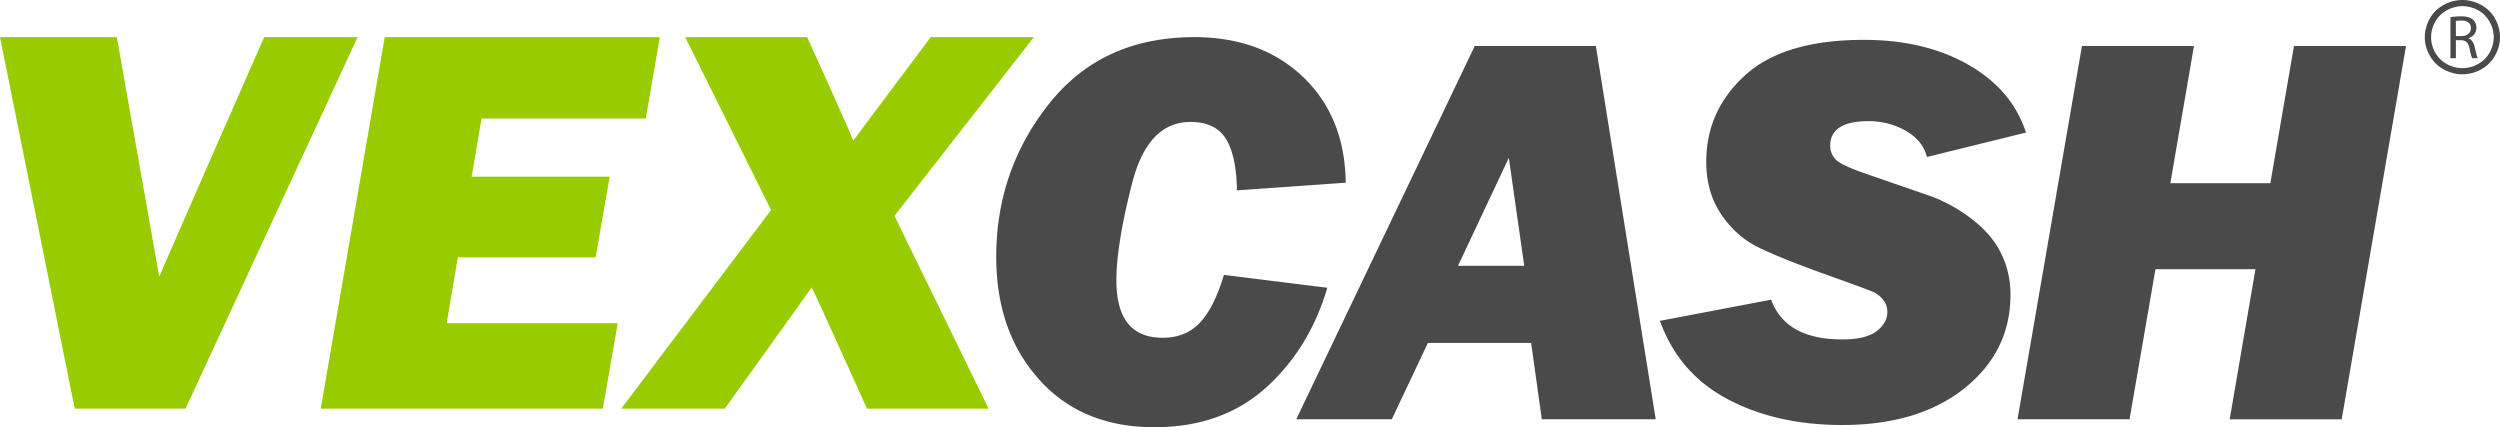 <svg width="158" height="27" xmlns="http://www.w3.org/2000/svg"><g fill="none"><path d="M56.53 13.642l5.952 12.184h-7.69s-3.348-7.44-3.493-7.66c-.101.163-5.494 7.66-5.494 7.66h-6.544l9.47-12.552-5.426-10.926h7.706s2.552 5.602 2.916 6.533l4.892-6.533h6.52L56.53 13.642zm-15.718-6.15H30.435l-.627 3.675h8.724l-.89 5.096h-8.708l-.703 4.165h10.81l-.942 5.398H20.271l4.044-23.478h17.387l-.89 5.144zM11.725 25.826H4.722L0 2.348h7.384l2.68 15.148c.16-.44 6.629-15.148 6.629-15.148h5.909L11.725 25.826z" fill="#9C0"/><path d="M147.995 26.5h-7.08l1.63-9.487h-6.32l-1.639 9.486h-7.08l4.073-23.593h7.08l-1.494 8.674h6.32l1.495-8.674h7.08L147.995 26.5zM121.783 9.921c-.18-.705-.632-1.255-1.34-1.657a4.746 4.746 0 0 0-2.358-.607c-1.606 0-2.417.516-2.417 1.559 0 .328.12.615.342.861.23.238.862.542 1.913.903l3.869 1.338a9.672 9.672 0 0 1 2.827 1.526c.871.673 1.495 1.411 1.87 2.216.385.796.573 1.65.573 2.56 0 2.389-.965 4.358-2.896 5.91-1.938 1.55-4.518 2.33-7.746 2.33-2.759 0-5.168-.542-7.217-1.625-2.059-1.084-3.493-2.733-4.296-4.957l7.029-1.338c.615 1.675 2.11 2.512 4.5 2.512 1 0 1.726-.18 2.17-.526.453-.353.675-.755.675-1.206 0-.287-.085-.541-.256-.755a1.72 1.72 0 0 0-.556-.476c-.196-.099-1.127-.443-2.775-1.034-2.238-.796-3.81-1.436-4.707-1.896-.896-.468-1.648-1.165-2.254-2.084-.598-.92-.897-2.003-.897-3.25 0-2.15.811-3.972 2.451-5.466 1.64-1.493 4.143-2.24 7.508-2.24 2.57 0 4.774.525 6.61 1.576 1.837 1.05 3.05 2.478 3.639 4.283l-6.261 1.543zm-26.425.05l-3.211 6.827h4.185l-.974-6.827zm2.084 16.527l-.675-4.825h-6.525l-2.28 4.825h-6.039L93.205 2.906h7.653l3.784 23.593h-7.2zM78.173 12.031c-.017-1.452-.256-2.535-.691-3.25-.444-.713-1.187-1.074-2.238-1.074-1.802 0-3.04 1.296-3.698 3.89-.666 2.593-.99 4.636-.99 6.122 0 2.42.973 3.627 2.92 3.627.965 0 1.75-.312 2.34-.936.598-.615 1.11-1.633 1.538-3.036l6.533.812c-.76 2.577-2.067 4.694-3.91 6.344-1.855 1.65-4.195 2.47-7.014 2.47-3.057 0-5.491-1.001-7.293-3.02-1.802-2.01-2.708-4.587-2.708-7.747 0-3.644 1.11-6.869 3.34-9.676 2.229-2.806 5.287-4.21 9.181-4.21 2.827 0 5.125.846 6.884 2.528 1.751 1.682 2.648 3.907 2.682 6.672l-6.876.484zm77.988-10.249c0-.34-.25-.484-.61-.484-.17 0-.28.015-.34.03v.951h.347c.368 0 .603-.194.603-.497zm.235 1.176c.089.367.148.62.199.72h-.353c-.044-.078-.103-.302-.17-.627-.08-.368-.227-.497-.536-.512h-.324v1.14h-.345v-2.59c.176-.036.426-.057.662-.057.36 0 .603.072.772.216a.678.678 0 0 1 .206.498c0 .346-.221.577-.5.67v.008c.198.072.323.26.39.534zm.942-1.587a1.815 1.815 0 0 0-.735-.73 2.126 2.126 0 0 0-.979-.252c-.331 0-.655.087-.97.253a1.835 1.835 0 0 0-.744.729 1.95 1.95 0 0 0-.007 1.947c.176.31.419.556.735.729.316.173.648.26.986.26.346 0 .67-.087.985-.26.317-.173.56-.419.736-.729a1.946 1.946 0 0 0-.007-1.948zm.345 2.142a2.19 2.19 0 0 1-.875.873c-.375.201-.772.31-1.184.31-.412 0-.802-.109-1.184-.31a2.19 2.19 0 0 1-.876-.873 2.284 2.284 0 0 1-.316-1.162c0-.41.11-.8.316-1.183.213-.375.515-.663.89-.865a2.482 2.482 0 0 1 1.17-.303c.397 0 .787.101 1.17.303.382.202.676.49.89.866.213.382.316.771.316 1.183 0 .403-.103.793-.317 1.16z" fill="#4A4A4A"/></g></svg>